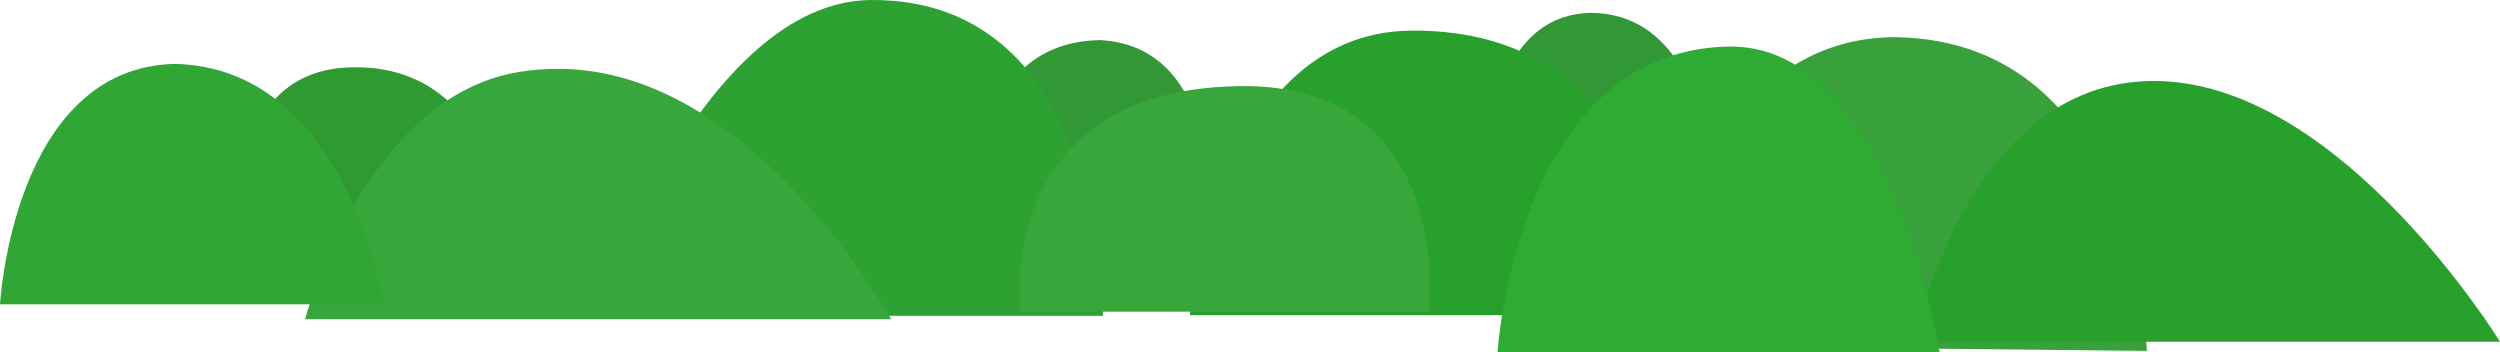 <svg version="1.1" xmlns="http://www.w3.org/2000/svg" xmlns:xlink="http://www.w3.org/1999/xlink" width="1468.708" height="206.971" viewBox="0,0,1468.708,206.971"><g transform="translate(540.195,-174.276)"><g data-paper-data="{&quot;isPaintingLayer&quot;:true}" fill-rule="nonzero" stroke="none" stroke-width="0" stroke-linecap="butt" stroke-linejoin="miter" stroke-miterlimit="10" stroke-dasharray="" stroke-dashoffset="0" style="mix-blend-mode: normal"><path d="M337.876,241.204c0,0 6.999,-58.238 56.211,-59.37c52.882,-0 63.95,59.37 63.95,59.37z" data-paper-data="{&quot;index&quot;:null}" fill="#329735"/><path d="M35.226,273.227c0,0 3.265,-74.379 70.868,-75.379c60.536,3.132 62.292,75.379 62.292,75.379z" data-paper-data="{&quot;index&quot;:null}" fill="#329735"/><path d="M-398.486,297.436c0,0 -5.453,-83.619 66.72,-83.619c76.352,-0.62 87.462,83.619 87.462,83.619z" data-paper-data="{&quot;index&quot;:null}" fill="#2f9932"/><path d="M158.832,359.412c0,0 17.53,-165.547 129.251,-167.113c149.613,-2.311 160.784,167.113 160.784,167.113z" data-paper-data="{&quot;index&quot;:null}" fill="#28a02c"/><path d="M-190.578,359.79c0,0 62.824,-184.794 162.069,-185.51c138.569,-1 136.261,185.51 136.261,185.51z" data-paper-data="{&quot;index&quot;:null}" fill="#2da131"/><path d="M-360.974,361.784c0,0 34.834,-130.213 125.413,-145.186c7.401,-1.224 15.175,-1.885 23.332,-1.885c114.539,0 195.549,147.072 195.549,147.072z" fill="#37a63b"/><path d="M59.287,357.379c0,0 -16.87,-133.519 133.868,-132.519c121.399,2.094 106.393,132.519 106.393,132.519z" data-paper-data="{&quot;index&quot;:null}" fill="#37a63b"/><path d="M-540.195,353.07c0,0 7.66,-139.264 102.842,-141.264c101.919,2.503 122.401,141.264 122.401,141.264z" data-paper-data="{&quot;index&quot;:null}" fill="#30a634"/><path d="M427.493,377.413c0,0 20.726,-181.091 145.672,-181.304c143.344,1.996 147.887,184.307 147.887,184.307z" data-paper-data="{&quot;index&quot;:null}" fill="#38a13b"/><path d="M584.218,375.036c0,0 31.561,-157.884 146,-153.078c107.256,4.505 198.295,153.078 198.295,153.078z" data-paper-data="{&quot;index&quot;:null}" fill="#28a02c"/><path d="M339.583,381.247c0,0 11.05,-177.018 135.494,-179.621c95.613,-2 124.184,179.621 124.184,179.621z" data-paper-data="{&quot;index&quot;:null}" fill="#2eab32"/></g></g></svg><!--rotationCenter:780.19533366366:5.724296907580964-->